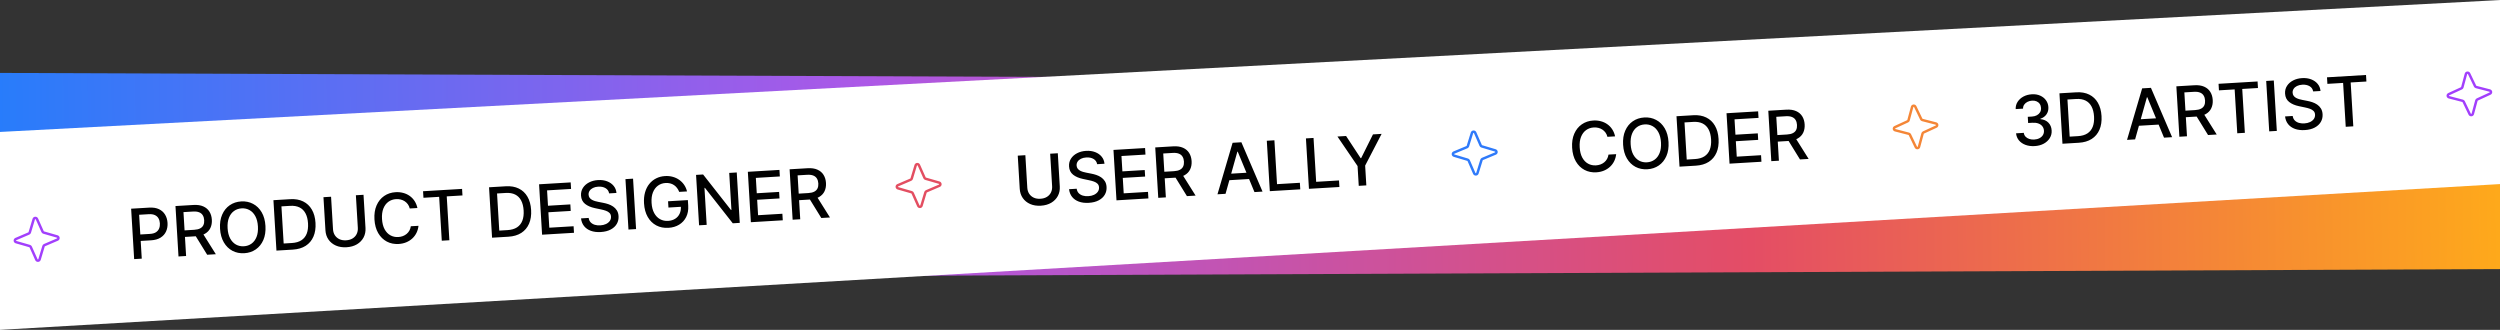 <svg width="1440" height="190" viewBox="0 0 1440 190" fill="none" xmlns="http://www.w3.org/2000/svg">
<rect x="0" y="0" width="1440" height="190" fill="#333333" stroke="none"/>
<path d="M-0.5 42L1440 47.5L1440 155L0.5 161L-0.5 42Z" fill="url(#paint0_linear_957_587)"/>
<path d="M-5.97993e-05 76L1440.5 -8.06747e-05L1440.5 106L-1.26239e-07 190L-5.97993e-05 76Z" fill="white"/>
<path d="M541.18 104.528L533.345 102.275C533.311 102.267 533.279 102.25 533.252 102.227C533.225 102.204 533.205 102.175 533.192 102.142L529.921 94.805C529.779 94.497 529.545 94.238 529.25 94.063C528.954 93.888 528.611 93.806 528.267 93.828C527.923 93.849 527.593 93.973 527.323 94.183C527.052 94.393 526.853 94.679 526.753 95.003L524.455 102.687C524.447 102.721 524.43 102.753 524.407 102.779C524.383 102.805 524.354 102.825 524.32 102.838L516.84 106.046C516.526 106.185 516.262 106.415 516.084 106.705C515.905 106.995 515.822 107.331 515.844 107.669C515.866 108.007 515.992 108.33 516.206 108.595C516.42 108.861 516.712 109.056 517.042 109.154L524.876 111.408C524.911 111.416 524.943 111.432 524.969 111.455C524.996 111.478 525.017 111.507 525.029 111.54L528.3 118.877C528.442 119.186 528.676 119.445 528.972 119.619C529.267 119.794 529.61 119.876 529.954 119.855C530.299 119.833 530.628 119.709 530.899 119.499C531.169 119.289 531.368 119.003 531.469 118.679L533.766 110.995C533.774 110.961 533.791 110.93 533.814 110.903C533.838 110.877 533.868 110.857 533.901 110.845L541.381 107.636C541.696 107.497 541.96 107.267 542.138 106.978C542.316 106.688 542.4 106.351 542.378 106.014C542.356 105.676 542.229 105.353 542.015 105.087C541.801 104.822 541.51 104.627 541.18 104.528ZM540.803 106.336L533.323 109.545C533.096 109.642 532.895 109.786 532.731 109.968C532.568 110.15 532.448 110.365 532.379 110.597L530.081 118.281C530.069 118.33 530.041 118.372 530.002 118.404C529.963 118.436 529.914 118.454 529.864 118.458C529.813 118.461 529.763 118.448 529.72 118.422C529.677 118.395 529.644 118.356 529.625 118.31L526.354 110.973C526.255 110.751 526.108 110.553 525.923 110.393C525.738 110.233 525.519 110.115 525.282 110.047L517.448 107.793C517.399 107.781 517.355 107.753 517.323 107.715C517.29 107.677 517.271 107.63 517.268 107.58C517.265 107.53 517.278 107.481 517.305 107.439C517.332 107.397 517.372 107.364 517.419 107.346L524.899 104.137C525.125 104.04 525.327 103.896 525.49 103.714C525.653 103.533 525.773 103.318 525.843 103.085L528.14 95.401C528.153 95.353 528.181 95.31 528.22 95.278C528.259 95.247 528.307 95.228 528.358 95.225C528.408 95.222 528.458 95.234 528.501 95.261C528.544 95.287 528.577 95.326 528.596 95.373L531.867 102.71C531.966 102.932 532.113 103.13 532.298 103.29C532.484 103.45 532.703 103.568 532.94 103.636L540.774 105.889C540.823 105.902 540.867 105.929 540.899 105.967C540.931 106.006 540.95 106.053 540.953 106.102C540.957 106.152 540.944 106.201 540.917 106.243C540.89 106.285 540.85 106.318 540.803 106.336Z" fill="#E34E61"/>
<path d="M33.18 135.528L25.346 133.274C25.311 133.266 25.279 133.25 25.252 133.227C25.225 133.204 25.205 133.175 25.192 133.142L21.921 125.805C21.779 125.496 21.545 125.237 21.25 125.063C20.954 124.888 20.611 124.806 20.267 124.827C19.923 124.849 19.593 124.973 19.323 125.183C19.052 125.393 18.853 125.679 18.753 126.003L16.455 133.687C16.447 133.721 16.43 133.753 16.407 133.779C16.383 133.805 16.354 133.825 16.32 133.837L8.84 137.046C8.526 137.185 8.262 137.415 8.084 137.705C7.905 137.994 7.822 138.331 7.844 138.669C7.866 139.006 7.992 139.329 8.206 139.595C8.42 139.86 8.712 140.055 9.042 140.154L16.876 142.408C16.91 142.416 16.943 142.432 16.969 142.455C16.996 142.478 17.017 142.507 17.029 142.54L20.3 149.877C20.442 150.186 20.676 150.445 20.972 150.619C21.267 150.794 21.61 150.876 21.954 150.854C22.299 150.833 22.628 150.709 22.899 150.499C23.169 150.289 23.368 150.003 23.469 149.679L25.766 141.995C25.774 141.961 25.791 141.929 25.814 141.903C25.838 141.877 25.868 141.857 25.901 141.845L33.381 138.636C33.696 138.497 33.96 138.267 34.138 137.977C34.316 137.687 34.4 137.351 34.378 137.013C34.356 136.676 34.229 136.352 34.015 136.087C33.801 135.822 33.51 135.627 33.18 135.528ZM32.803 137.336L25.323 140.545C25.096 140.642 24.895 140.786 24.731 140.968C24.568 141.15 24.448 141.364 24.379 141.597L22.081 149.281C22.069 149.329 22.041 149.372 22.002 149.404C21.963 149.435 21.914 149.454 21.864 149.457C21.813 149.46 21.763 149.448 21.72 149.421C21.677 149.395 21.644 149.356 21.625 149.31L18.354 141.973C18.255 141.751 18.108 141.553 17.923 141.393C17.738 141.232 17.519 141.114 17.282 141.047L9.448 138.793C9.399 138.781 9.355 138.753 9.323 138.715C9.29 138.677 9.271 138.629 9.268 138.58C9.265 138.53 9.278 138.481 9.305 138.439C9.332 138.397 9.372 138.364 9.419 138.346L16.899 135.137C17.125 135.04 17.327 134.896 17.49 134.714C17.653 134.532 17.773 134.318 17.843 134.085L20.14 126.401C20.153 126.353 20.181 126.31 20.22 126.278C20.259 126.246 20.307 126.228 20.358 126.225C20.408 126.221 20.458 126.234 20.501 126.261C20.544 126.287 20.577 126.326 20.596 126.372L23.867 133.709C23.966 133.931 24.113 134.129 24.298 134.289C24.484 134.449 24.703 134.568 24.94 134.635L32.774 136.889C32.823 136.901 32.867 136.929 32.899 136.967C32.931 137.005 32.95 137.053 32.953 137.102C32.956 137.152 32.944 137.201 32.917 137.243C32.89 137.285 32.85 137.318 32.803 137.336Z" fill="#A23FFC"/>
<path d="M861.5 85.961L853.697 83.633C853.662 83.624 853.63 83.608 853.604 83.584C853.577 83.561 853.557 83.532 853.545 83.499L850.343 76.139C850.205 75.829 849.973 75.568 849.679 75.391C849.386 75.213 849.044 75.128 848.7 75.146C848.356 75.164 848.026 75.285 847.754 75.492C847.482 75.699 847.281 75.982 847.177 76.305L844.814 83.956C844.806 83.99 844.789 84.021 844.765 84.047C844.742 84.073 844.712 84.093 844.678 84.105L837.18 87.235C836.864 87.371 836.599 87.597 836.418 87.885C836.238 88.173 836.151 88.508 836.17 88.846C836.189 89.183 836.312 89.507 836.524 89.774C836.735 90.041 837.025 90.239 837.353 90.341L845.157 92.67C845.191 92.678 845.223 92.695 845.25 92.718C845.276 92.741 845.297 92.771 845.309 92.803L848.51 100.164C848.649 100.473 848.881 100.734 849.174 100.912C849.468 101.089 849.809 101.174 850.153 101.156C850.498 101.138 850.828 101.018 851.1 100.811C851.372 100.604 851.573 100.32 851.676 99.998L854.039 92.346C854.048 92.312 854.064 92.281 854.088 92.255C854.112 92.229 854.142 92.209 854.175 92.197L861.674 89.067C861.989 88.932 862.255 88.705 862.435 88.417C862.616 88.129 862.702 87.794 862.684 87.457C862.665 87.119 862.541 86.795 862.33 86.528C862.118 86.261 861.829 86.063 861.5 85.961ZM861.108 87.763L853.609 90.894C853.382 90.988 853.179 91.13 853.015 91.31C852.85 91.49 852.728 91.703 852.657 91.935L850.294 99.586C850.281 99.634 850.253 99.677 850.214 99.708C850.174 99.739 850.126 99.757 850.075 99.76C850.025 99.763 849.975 99.75 849.932 99.723C849.89 99.696 849.857 99.656 849.839 99.61L846.637 92.25C846.54 92.027 846.395 91.828 846.212 91.666C846.028 91.505 845.81 91.385 845.574 91.314L837.771 88.986C837.722 88.973 837.678 88.945 837.647 88.907C837.615 88.868 837.596 88.82 837.593 88.771C837.59 88.721 837.604 88.672 837.631 88.631C837.658 88.589 837.699 88.557 837.746 88.539L845.244 85.409C845.471 85.314 845.674 85.172 845.839 84.992C846.003 84.812 846.125 84.599 846.196 84.368L848.559 76.716C848.572 76.668 848.601 76.625 848.64 76.594C848.679 76.563 848.728 76.545 848.778 76.542C848.829 76.54 848.879 76.553 848.921 76.579C848.964 76.606 848.997 76.646 849.015 76.692L852.217 84.052C852.313 84.275 852.458 84.474 852.642 84.636C852.826 84.798 853.043 84.918 853.279 84.988L861.083 87.316C861.132 87.329 861.175 87.357 861.207 87.396C861.239 87.434 861.258 87.482 861.26 87.531C861.263 87.581 861.25 87.63 861.223 87.672C861.195 87.713 861.155 87.746 861.108 87.763Z" fill="#2F7AFA"/>
<path d="M1115.29 70.466L1107.44 68.435C1107.41 68.428 1107.38 68.413 1107.35 68.391C1107.32 68.369 1107.3 68.34 1107.29 68.308L1103.83 61.104C1103.68 60.801 1103.44 60.55 1103.15 60.384C1102.85 60.218 1102.5 60.146 1102.16 60.176C1101.82 60.207 1101.5 60.339 1101.23 60.555C1100.97 60.77 1100.78 61.06 1100.69 61.385L1098.62 69.082C1098.61 69.117 1098.6 69.148 1098.57 69.175C1098.55 69.202 1098.52 69.222 1098.49 69.235L1091.14 72.624C1090.84 72.77 1090.58 73.005 1090.41 73.298C1090.24 73.591 1090.17 73.928 1090.2 74.263C1090.23 74.598 1090.36 74.916 1090.58 75.174C1090.8 75.432 1091.1 75.618 1091.43 75.707L1099.28 77.738C1099.31 77.745 1099.35 77.76 1099.37 77.782C1099.4 77.805 1099.42 77.833 1099.43 77.865L1102.89 85.07C1103.04 85.373 1103.28 85.624 1103.58 85.789C1103.88 85.955 1104.22 86.028 1104.56 85.997C1104.9 85.966 1105.23 85.834 1105.49 85.618C1105.75 85.403 1105.94 85.113 1106.03 84.789L1108.1 77.091C1108.11 77.057 1108.13 77.025 1108.15 76.998C1108.17 76.972 1108.2 76.951 1108.23 76.938L1115.58 73.549C1115.89 73.403 1116.14 73.168 1116.31 72.875C1116.48 72.582 1116.55 72.246 1116.52 71.91C1116.49 71.575 1116.36 71.258 1116.14 70.999C1115.92 70.741 1115.62 70.555 1115.29 70.466ZM1114.97 72.273L1107.62 75.662C1107.4 75.764 1107.2 75.912 1107.05 76.097C1106.89 76.282 1106.78 76.499 1106.71 76.732L1104.64 84.43C1104.63 84.478 1104.6 84.522 1104.57 84.554C1104.53 84.587 1104.48 84.606 1104.43 84.611C1104.38 84.615 1104.33 84.604 1104.29 84.579C1104.24 84.554 1104.21 84.516 1104.19 84.471L1100.74 77.266C1100.63 77.048 1100.48 76.855 1100.29 76.701C1100.1 76.547 1099.88 76.436 1099.64 76.374L1091.8 74.344C1091.75 74.333 1091.7 74.307 1091.67 74.269C1091.64 74.232 1091.62 74.186 1091.61 74.136C1091.61 74.087 1091.62 74.038 1091.64 73.995C1091.67 73.953 1091.71 73.919 1091.76 73.9L1099.1 70.511C1099.32 70.409 1099.52 70.261 1099.68 70.076C1099.83 69.891 1099.95 69.674 1100.01 69.441L1102.08 61.743C1102.09 61.695 1102.12 61.651 1102.16 61.619C1102.19 61.587 1102.24 61.567 1102.29 61.562C1102.34 61.558 1102.39 61.569 1102.43 61.594C1102.48 61.619 1102.51 61.657 1102.53 61.703L1105.99 68.907C1106.09 69.125 1106.24 69.318 1106.43 69.472C1106.62 69.626 1106.84 69.738 1107.08 69.799L1114.93 71.829C1114.97 71.841 1115.02 71.867 1115.05 71.904C1115.08 71.941 1115.11 71.987 1115.11 72.037C1115.11 72.086 1115.1 72.135 1115.08 72.178C1115.05 72.22 1115.01 72.254 1114.97 72.273Z" fill="#F48637"/>
<path d="M1434.29 51.466L1426.44 49.436C1426.41 49.429 1426.38 49.413 1426.35 49.391C1426.32 49.369 1426.3 49.34 1426.29 49.308L1422.83 42.104C1422.68 41.801 1422.44 41.55 1422.15 41.384C1421.85 41.218 1421.5 41.146 1421.16 41.176C1420.82 41.207 1420.5 41.339 1420.23 41.555C1419.97 41.771 1419.78 42.06 1419.69 42.385L1417.62 50.083C1417.61 50.117 1417.6 50.148 1417.57 50.175C1417.55 50.202 1417.52 50.223 1417.49 50.236L1410.14 53.624C1409.84 53.77 1409.58 54.006 1409.41 54.299C1409.24 54.591 1409.17 54.928 1409.2 55.263C1409.23 55.598 1409.36 55.916 1409.58 56.174C1409.8 56.432 1410.1 56.618 1410.43 56.707L1418.28 58.738C1418.31 58.745 1418.35 58.76 1418.37 58.783C1418.4 58.805 1418.42 58.833 1418.43 58.865L1421.89 66.07C1422.04 66.373 1422.28 66.624 1422.58 66.79C1422.88 66.955 1423.22 67.028 1423.56 66.997C1423.9 66.967 1424.23 66.835 1424.49 66.619C1424.75 66.403 1424.94 66.113 1425.03 65.789L1427.1 58.091C1427.11 58.057 1427.13 58.025 1427.15 57.998C1427.17 57.972 1427.2 57.951 1427.23 57.938L1434.58 54.55C1434.89 54.403 1435.14 54.168 1435.31 53.875C1435.48 53.582 1435.55 53.246 1435.52 52.911C1435.49 52.576 1435.36 52.258 1435.14 52C1434.92 51.742 1434.62 51.556 1434.29 51.466ZM1433.97 53.273L1426.62 56.662C1426.4 56.764 1426.2 56.913 1426.05 57.098C1425.89 57.283 1425.78 57.499 1425.71 57.732L1423.64 65.43C1423.63 65.478 1423.6 65.522 1423.57 65.554C1423.53 65.587 1423.48 65.607 1423.43 65.611C1423.38 65.616 1423.33 65.605 1423.29 65.579C1423.24 65.554 1423.21 65.516 1423.19 65.471L1419.74 58.266C1419.63 58.048 1419.48 57.855 1419.29 57.701C1419.1 57.547 1418.88 57.436 1418.64 57.375L1410.8 55.344C1410.75 55.333 1410.7 55.307 1410.67 55.27C1410.64 55.232 1410.62 55.186 1410.61 55.137C1410.61 55.087 1410.62 55.038 1410.64 54.996C1410.67 54.953 1410.71 54.92 1410.76 54.9L1418.1 51.512C1418.32 51.41 1418.52 51.261 1418.68 51.076C1418.83 50.891 1418.95 50.674 1419.01 50.441L1421.08 42.743C1421.09 42.695 1421.12 42.652 1421.16 42.619C1421.19 42.587 1421.24 42.567 1421.29 42.562C1421.34 42.558 1421.39 42.569 1421.43 42.594C1421.48 42.62 1421.51 42.658 1421.53 42.703L1424.99 49.907C1425.09 50.125 1425.24 50.318 1425.43 50.472C1425.62 50.626 1425.84 50.738 1426.08 50.799L1433.93 52.83C1433.97 52.841 1434.02 52.867 1434.05 52.904C1434.08 52.941 1434.11 52.988 1434.11 53.037C1434.11 53.086 1434.1 53.136 1434.08 53.178C1434.05 53.22 1434.01 53.254 1433.97 53.273Z" fill="#A23FFC"/>
<path d="M77.272 149.248L75.535 120.209L85.886 119.589C88.145 119.454 90.041 119.754 91.575 120.487C93.108 121.221 94.286 122.279 95.109 123.662C95.931 125.036 96.395 126.612 96.501 128.389C96.608 130.175 96.331 131.805 95.67 133.277C95.017 134.739 93.969 135.93 92.525 136.852C91.09 137.763 89.248 138.286 86.998 138.42L79.88 138.846L79.658 135.131L86.379 134.729C87.806 134.644 88.95 134.329 89.809 133.784C90.667 133.23 91.279 132.51 91.643 131.625C92.008 130.74 92.157 129.749 92.092 128.653C92.026 127.556 91.76 126.595 91.293 125.769C90.826 124.943 90.129 124.316 89.202 123.888C88.285 123.459 87.099 123.288 85.643 123.375L80.141 123.704L81.654 148.986L77.272 149.248ZM102.813 147.72L101.075 118.681L111.426 118.061C113.676 117.927 115.566 118.203 117.096 118.889C118.636 119.575 119.816 120.581 120.635 121.907C121.454 123.224 121.917 124.776 122.024 126.563C122.13 128.34 121.85 129.927 121.184 131.323C120.527 132.71 119.475 133.821 118.026 134.657C116.586 135.493 114.742 135.978 112.492 136.112L104.651 136.581L104.425 132.81L111.869 132.364C113.287 132.28 114.428 132.007 115.292 131.548C116.166 131.087 116.788 130.457 117.157 129.657C117.527 128.857 117.679 127.914 117.614 126.827C117.548 125.73 117.279 124.793 116.805 124.015C116.341 123.236 115.648 122.661 114.724 122.29C113.81 121.908 112.629 121.76 111.183 121.847L105.681 122.176L107.194 147.457L102.813 147.72ZM116.364 133.76L124.323 146.433L119.332 146.731L111.515 134.051L116.364 133.76ZM152.904 130.151C153.09 133.252 152.682 135.951 151.681 138.25C150.68 140.539 149.227 142.343 147.323 143.662C145.428 144.971 143.228 145.7 140.723 145.85C138.209 146 135.928 145.539 133.881 144.466C131.843 143.383 130.19 141.76 128.923 139.597C127.655 137.434 126.928 134.807 126.743 131.716C126.558 128.616 126.966 125.921 127.967 123.632C128.968 121.333 130.416 119.529 132.311 118.221C134.215 116.902 136.424 116.167 138.938 116.017C141.443 115.867 143.715 116.333 145.753 117.416C147.8 118.489 149.457 120.107 150.725 122.27C151.992 124.424 152.719 127.051 152.904 130.151ZM148.565 130.411C148.424 128.047 147.922 126.081 147.059 124.51C146.206 122.929 145.093 121.763 143.719 121.01C142.355 120.247 140.841 119.916 139.178 120.015C137.504 120.115 136.036 120.625 134.772 121.545C133.508 122.456 132.542 123.747 131.874 125.419C131.214 127.08 130.955 129.093 131.096 131.456C131.238 133.819 131.735 135.791 132.589 137.372C133.451 138.942 134.565 140.109 135.929 140.872C137.292 141.625 138.811 141.951 140.484 141.851C142.148 141.752 143.612 141.247 144.876 140.336C146.149 139.416 147.115 138.125 147.775 136.463C148.443 134.791 148.707 132.774 148.565 130.411ZM168.636 143.781L159.235 144.344L157.498 115.305L167.196 114.724C170.042 114.554 172.52 114.989 174.631 116.03C176.742 117.061 178.406 118.626 179.622 120.726C180.848 122.816 181.551 125.368 181.731 128.384C181.912 131.408 181.515 134.041 180.539 136.281C179.573 138.521 178.085 140.289 176.075 141.586C174.065 142.873 171.585 143.605 168.636 143.781ZM163.388 140.253L168.166 139.967C170.378 139.835 172.192 139.309 173.607 138.389C175.022 137.461 176.046 136.18 176.679 134.549C177.311 132.908 177.558 130.938 177.421 128.641C177.285 126.363 176.805 124.452 175.982 122.907C175.169 121.362 174.024 120.221 172.547 119.484C171.07 118.747 169.273 118.442 167.156 118.569L162.108 118.871L163.388 140.253ZM204.987 112.463L209.383 112.2L210.526 131.3C210.647 133.332 210.278 135.161 209.417 136.788C208.555 138.404 207.287 139.714 205.611 140.715C203.934 141.707 201.933 142.273 199.607 142.412C197.292 142.551 195.242 142.227 193.459 141.442C191.675 140.648 190.26 139.499 189.212 137.997C188.163 136.485 187.578 134.712 187.456 132.68L186.313 113.581L190.695 113.318L191.816 132.063C191.895 133.377 192.253 134.527 192.891 135.514C193.538 136.5 194.413 137.254 195.516 137.776C196.619 138.289 197.903 138.501 199.368 138.413C200.843 138.325 202.097 137.961 203.131 137.32C204.173 136.67 204.948 135.817 205.454 134.762C205.969 133.707 206.188 132.522 206.109 131.208L204.987 112.463ZM240.437 119.819L236.013 120.084C235.786 119.149 235.42 118.336 234.914 117.645C234.407 116.955 233.804 116.379 233.103 115.918C232.402 115.457 231.627 115.124 230.78 114.919C229.943 114.713 229.061 114.637 228.134 114.693C226.461 114.793 224.988 115.303 223.715 116.224C222.451 117.144 221.485 118.439 220.817 120.111C220.158 121.782 219.899 123.79 220.039 126.134C220.18 128.497 220.678 130.469 221.531 132.05C222.394 133.63 223.512 134.796 224.885 135.549C226.259 136.302 227.772 136.629 229.427 136.53C230.343 136.475 231.206 136.3 232.013 136.005C232.83 135.7 233.559 135.281 234.201 134.75C234.843 134.218 235.374 133.584 235.795 132.847C236.224 132.1 236.501 131.259 236.625 130.321L241.05 130.071C240.899 131.512 240.519 132.854 239.911 134.095C239.311 135.326 238.507 136.408 237.501 137.341C236.503 138.264 235.342 139.003 234.019 139.556C232.695 140.11 231.235 140.434 229.637 140.53C227.123 140.68 224.847 140.219 222.81 139.145C220.772 138.062 219.119 136.44 217.851 134.277C216.593 132.113 215.871 129.486 215.686 126.395C215.5 123.294 215.908 120.599 216.91 118.31C217.911 116.011 219.359 114.208 221.253 112.899C223.148 111.581 225.347 110.847 227.852 110.697C229.393 110.605 230.843 110.741 232.203 111.105C233.571 111.46 234.815 112.03 235.934 112.817C237.052 113.595 237.998 114.572 238.77 115.75C239.542 116.918 240.098 118.274 240.437 119.819ZM243.908 113.92L243.682 110.148L266.156 108.803L266.382 112.575L257.322 113.117L258.833 138.384L254.466 138.646L252.954 113.378L243.908 113.92ZM292.828 136.35L283.427 136.913L281.69 107.874L291.388 107.294C294.234 107.123 296.712 107.559 298.823 108.599C300.934 109.63 302.598 111.196 303.814 113.295C305.04 115.385 305.743 117.937 305.923 120.953C306.104 123.978 305.707 126.61 304.731 128.851C303.764 131.09 302.277 132.859 300.267 134.155C298.257 135.442 295.777 136.174 292.828 136.35ZM287.58 132.822L292.358 132.537C294.57 132.404 296.384 131.878 297.799 130.959C299.214 130.03 300.238 128.749 300.871 127.118C301.503 125.477 301.75 123.508 301.613 121.211C301.476 118.933 300.997 117.021 300.174 115.477C299.361 113.932 298.216 112.791 296.739 112.054C295.262 111.317 293.465 111.011 291.348 111.138L286.3 111.44L287.58 132.822ZM312.243 135.189L310.505 106.15L328.711 105.061L328.937 108.832L315.112 109.659L315.642 118.507L328.517 117.737L328.741 121.494L315.867 122.265L316.399 131.155L330.393 130.318L330.619 134.089L312.243 135.189ZM350.859 111.391C350.627 110.058 349.941 109.055 348.8 108.384C347.659 107.703 346.257 107.412 344.593 107.511C343.402 107.583 342.383 107.833 341.536 108.263C340.688 108.684 340.043 109.235 339.6 109.916C339.166 110.587 338.973 111.334 339.022 112.156C339.064 112.846 339.26 113.432 339.611 113.914C339.972 114.395 340.427 114.79 340.977 115.099C341.536 115.397 342.129 115.642 342.757 115.832C343.384 116.012 343.986 116.157 344.562 116.265L347.442 116.832C348.382 117.004 349.35 117.254 350.347 117.583C351.344 117.913 352.277 118.369 353.147 118.953C354.016 119.536 354.734 120.281 355.301 121.186C355.877 122.091 356.204 123.195 356.282 124.5C356.38 126.144 356.042 127.63 355.268 128.957C354.503 130.284 353.339 131.364 351.776 132.197C350.223 133.03 348.312 133.515 346.043 133.65C343.869 133.78 341.967 133.548 340.338 132.953C338.708 132.358 337.407 131.454 336.433 130.241C335.459 129.018 334.872 127.536 334.673 125.793L339.068 125.53C339.216 126.574 339.609 127.428 340.246 128.092C340.892 128.746 341.694 129.215 342.65 129.499C343.615 129.773 344.66 129.877 345.785 129.809C347.023 129.735 348.113 129.476 349.054 129.03C350.004 128.575 350.736 127.981 351.252 127.248C351.768 126.506 351.997 125.662 351.94 124.717C351.889 123.857 351.601 123.167 351.077 122.648C350.562 122.129 349.878 121.714 349.024 121.405C348.18 121.095 347.23 120.834 346.174 120.622L342.687 119.891C340.324 119.397 338.425 118.576 336.99 117.429C335.565 116.281 334.791 114.696 334.67 112.673C334.57 111 334.937 109.512 335.769 108.21C336.602 106.908 337.773 105.865 339.282 105.083C340.791 104.29 342.518 103.836 344.466 103.719C346.432 103.602 348.187 103.843 349.731 104.443C351.285 105.043 352.533 105.921 353.475 107.079C354.416 108.228 354.953 109.581 355.084 111.138L350.859 111.391ZM364.642 102.911L366.379 131.95L361.998 132.212L360.26 103.173L364.642 102.911ZM391.223 110.527C390.898 109.683 390.483 108.935 389.979 108.282C389.484 107.619 388.906 107.066 388.243 106.621C387.581 106.168 386.835 105.838 386.007 105.631C385.188 105.424 384.297 105.349 383.333 105.407C381.697 105.505 380.248 106.014 378.984 106.933C377.721 107.853 376.755 109.149 376.086 110.821C375.427 112.483 375.167 114.485 375.307 116.83C375.448 119.184 375.95 121.15 376.813 122.731C377.676 124.311 378.799 125.481 380.182 126.243C381.565 127.004 383.108 127.334 384.809 127.233C386.388 127.138 387.744 126.734 388.878 126.021C390.021 125.308 390.879 124.346 391.451 123.135C392.033 121.915 392.276 120.506 392.18 118.908L393.327 119.053L385.018 119.55L384.802 115.934L396.216 115.251L396.414 118.555C396.56 120.994 396.167 123.143 395.234 125.001C394.311 126.849 392.966 128.315 391.2 129.397C389.443 130.48 387.393 131.091 385.048 131.231C382.421 131.388 380.078 130.921 378.02 129.83C375.972 128.738 374.329 127.115 373.09 124.96C371.851 122.795 371.139 120.181 370.956 117.119C370.817 114.803 371.014 112.704 371.547 110.822C372.079 108.94 372.888 107.322 373.974 105.967C375.069 104.602 376.385 103.531 377.923 102.756C379.47 101.971 381.184 101.522 383.065 101.41C384.634 101.316 386.108 101.46 387.488 101.843C388.877 102.224 390.126 102.809 391.236 103.596C392.355 104.383 393.299 105.342 394.069 106.472C394.838 107.593 395.388 108.855 395.718 110.258L391.223 110.527ZM424.368 99.337L426.105 128.376L422.078 128.617L406.044 108.203L405.774 108.219L407.048 129.516L402.667 129.778L400.93 100.739L404.985 100.497L421.036 120.938L421.305 120.922L420.029 99.597L424.368 99.337ZM432.497 127.994L430.759 98.955L448.965 97.865L449.191 101.637L435.366 102.464L435.896 111.312L448.77 110.542L448.995 114.299L436.12 115.07L436.652 123.96L450.647 123.123L450.873 126.894L432.497 127.994ZM456.555 126.554L454.818 97.515L465.168 96.896C467.418 96.761 469.308 97.037 470.839 97.724C472.379 98.409 473.558 99.415 474.378 100.742C475.196 102.059 475.659 103.611 475.766 105.397C475.872 107.175 475.593 108.761 474.927 110.158C474.27 111.544 473.217 112.655 471.768 113.492C470.329 114.327 468.484 114.812 466.234 114.947L458.393 115.416L458.167 111.644L465.612 111.199C467.029 111.114 468.171 110.842 469.035 110.382C469.909 109.922 470.53 109.292 470.9 108.492C471.269 107.692 471.421 106.748 471.356 105.661C471.291 104.565 471.021 103.627 470.548 102.849C470.084 102.071 469.39 101.496 468.467 101.124C467.552 100.742 466.372 100.595 464.925 100.681L459.424 101.011L460.936 126.292L456.555 126.554ZM470.106 112.595L478.065 125.267L473.074 125.566L465.257 112.885L470.106 112.595ZM604.897 88.535L609.293 88.272L610.436 107.372C610.557 109.404 610.188 111.234 609.327 112.86C608.465 114.477 607.197 115.786 605.52 116.787C603.844 117.779 601.843 118.345 599.517 118.484C597.201 118.623 595.152 118.299 593.369 117.514C591.585 116.72 590.169 115.571 589.121 114.069C588.073 112.557 587.488 110.785 587.366 108.752L586.223 89.653L590.605 89.391L591.726 108.136C591.805 109.449 592.163 110.6 592.801 111.586C593.448 112.572 594.323 113.326 595.426 113.848C596.529 114.361 597.813 114.573 599.278 114.486C600.753 114.397 602.007 114.033 603.04 113.392C604.083 112.742 604.857 111.889 605.363 110.834C605.879 109.779 606.097 108.594 606.019 107.28L604.897 88.535ZM631.957 94.572C631.726 93.239 631.04 92.236 629.899 91.565C628.758 90.883 627.355 90.593 625.692 90.692C624.501 90.763 623.482 91.014 622.635 91.444C621.787 91.865 621.142 92.416 620.699 93.097C620.264 93.768 620.072 94.515 620.121 95.337C620.162 96.027 620.359 96.613 620.71 97.095C621.071 97.576 621.526 97.971 622.076 98.28C622.635 98.578 623.228 98.823 623.856 99.013C624.483 99.193 625.085 99.338 625.66 99.445L628.54 100.013C629.48 100.185 630.449 100.435 631.446 100.764C632.442 101.094 633.376 101.55 634.245 102.134C635.115 102.717 635.833 103.462 636.4 104.367C636.976 105.272 637.303 106.376 637.381 107.681C637.479 109.325 637.141 110.811 636.367 112.138C635.602 113.465 634.438 114.545 632.875 115.378C631.322 116.211 629.411 116.696 627.142 116.831C624.968 116.961 623.066 116.729 621.437 116.134C619.807 115.539 618.506 114.635 617.532 113.422C616.558 112.199 615.971 110.717 615.772 108.974L620.167 108.711C620.315 109.755 620.708 110.609 621.345 111.273C621.991 111.927 622.792 112.396 623.749 112.68C624.714 112.954 625.759 113.058 626.884 112.99C628.122 112.916 629.212 112.657 630.153 112.211C631.102 111.756 631.835 111.162 632.351 110.429C632.866 109.687 633.096 108.843 633.039 107.898C632.988 107.038 632.7 106.348 632.176 105.829C631.661 105.31 630.977 104.895 630.123 104.586C629.279 104.276 628.329 104.015 627.273 103.803L623.786 103.073C621.422 102.578 619.523 101.758 618.089 100.61C616.663 99.462 615.89 97.877 615.769 95.854C615.669 94.181 616.035 92.693 616.868 91.391C617.701 90.089 618.872 89.046 620.381 88.264C621.889 87.471 623.617 87.017 625.564 86.9C627.531 86.783 629.286 87.024 630.83 87.624C632.384 88.224 633.632 89.103 634.574 90.26C635.515 91.409 636.052 92.762 636.183 94.319L631.957 94.572ZM643.097 115.393L641.359 86.354L659.565 85.265L659.791 89.036L645.966 89.863L646.495 98.711L659.37 97.941L659.595 101.698L646.72 102.469L647.252 111.359L661.247 110.522L661.473 114.293L643.097 115.393ZM667.155 113.953L665.418 84.914L675.768 84.295C678.018 84.16 679.908 84.436 681.439 85.123C682.979 85.808 684.158 86.815 684.978 88.141C685.796 89.458 686.259 91.01 686.366 92.797C686.472 94.574 686.193 96.16 685.527 97.557C684.87 98.943 683.817 100.055 682.368 100.891C680.929 101.726 679.084 102.211 676.834 102.346L668.993 102.815L668.767 99.043L676.211 98.598C677.629 98.513 678.77 98.241 679.635 97.781C680.508 97.321 681.13 96.691 681.5 95.891C681.869 95.091 682.021 94.147 681.956 93.06C681.891 91.964 681.621 91.027 681.148 90.249C680.684 89.47 679.99 88.895 679.067 88.523C678.152 88.142 676.972 87.994 675.525 88.081L670.024 88.41L671.536 113.691L667.155 113.953ZM680.706 99.994L688.665 112.666L683.674 112.965L675.857 100.284L680.706 99.994ZM705.91 111.635L701.26 111.913L709.972 82.249L715.034 81.946L727.222 110.359L722.571 110.638L712.939 87.365L712.712 87.378L705.91 111.635ZM706.01 100.216L721.096 99.314L721.317 103L706.23 103.903L706.01 100.216ZM731.415 110.108L729.678 81.07L734.059 80.807L735.571 106.075L748.729 105.287L748.955 109.059L731.415 110.108ZM753.953 108.76L752.215 79.721L756.597 79.459L758.109 104.726L771.267 103.939L771.493 107.711L753.953 108.76ZM770.368 78.635L775.345 78.337L783.721 91.084L784.033 91.065L790.829 77.411L795.806 77.113L786.326 95.382L787.008 106.782L782.641 107.043L781.959 95.643L770.368 78.635ZM930.297 78.543L925.873 78.808C925.646 77.873 925.28 77.06 924.774 76.369C924.267 75.678 923.664 75.103 922.963 74.642C922.262 74.181 921.487 73.848 920.64 73.642C919.803 73.436 918.921 73.361 917.994 73.416C916.321 73.516 914.848 74.027 913.575 74.947C912.311 75.867 911.345 77.163 910.677 78.835C910.018 80.506 909.759 82.513 909.899 84.858C910.04 87.221 910.538 89.193 911.391 90.774C912.254 92.354 913.372 93.52 914.745 94.273C916.119 95.025 917.632 95.352 919.287 95.253C920.203 95.198 921.066 95.023 921.873 94.728C922.69 94.423 923.419 94.005 924.061 93.473C924.703 92.942 925.234 92.308 925.655 91.571C926.084 90.824 926.361 89.982 926.485 89.045L930.91 88.795C930.759 90.236 930.379 91.577 929.771 92.819C929.171 94.05 928.367 95.132 927.361 96.065C926.363 96.988 925.202 97.726 923.879 98.28C922.555 98.833 921.095 99.158 919.497 99.253C916.983 99.404 914.707 98.942 912.67 97.869C910.632 96.786 908.979 95.163 907.711 93C906.453 90.837 905.731 88.209 905.546 85.118C905.36 82.018 905.768 79.323 906.77 77.034C907.771 74.735 909.219 72.931 911.113 71.622C913.008 70.304 915.207 69.57 917.712 69.42C919.253 69.328 920.703 69.464 922.063 69.829C923.431 70.183 924.675 70.754 925.794 71.541C926.912 72.318 927.858 73.296 928.63 74.473C929.402 75.641 929.958 76.998 930.297 78.543ZM961.068 81.796C961.254 84.897 960.846 87.596 959.845 89.895C958.844 92.184 957.391 93.988 955.487 95.307C953.592 96.616 951.392 97.345 948.887 97.495C946.373 97.645 944.092 97.184 942.045 96.111C940.007 95.028 938.354 93.406 937.087 91.243C935.819 89.08 935.092 86.453 934.907 83.362C934.722 80.261 935.13 77.566 936.131 75.277C937.132 72.978 938.58 71.174 940.475 69.866C942.379 68.547 944.588 67.812 947.102 67.662C949.607 67.512 951.879 67.978 953.917 69.061C955.964 70.134 957.621 71.752 958.889 73.915C960.156 76.069 960.883 78.696 961.068 81.796ZM956.729 82.056C956.588 79.693 956.086 77.726 955.224 76.155C954.37 74.575 953.257 73.408 951.884 72.655C950.519 71.892 949.005 71.561 947.342 71.66C945.668 71.76 944.2 72.271 942.936 73.191C941.672 74.101 940.706 75.392 940.038 77.064C939.378 78.725 939.119 80.738 939.26 83.101C939.402 85.464 939.899 87.436 940.753 89.017C941.615 90.587 942.729 91.754 944.093 92.517C945.457 93.27 946.975 93.597 948.648 93.496C950.312 93.397 951.776 92.892 953.04 91.981C954.313 91.061 955.279 89.77 955.939 88.108C956.607 86.436 956.871 84.419 956.729 82.056ZM976.8 95.426L967.399 95.989L965.662 66.95L975.36 66.37C978.206 66.199 980.684 66.635 982.795 67.675C984.906 68.706 986.57 70.271 987.786 72.371C989.012 74.461 989.715 77.013 989.895 80.029C990.076 83.054 989.679 85.686 988.703 87.927C987.737 90.166 986.249 91.934 984.239 93.231C982.229 94.518 979.749 95.25 976.8 95.426ZM971.552 91.898L976.33 91.612C978.542 91.48 980.356 90.954 981.771 90.035C983.186 89.106 984.21 87.825 984.843 86.194C985.475 84.553 985.722 82.584 985.585 80.287C985.449 78.008 984.969 76.097 984.146 74.553C983.333 73.008 982.188 71.867 980.711 71.129C979.234 70.392 977.437 70.087 975.32 70.214L970.272 70.516L971.552 91.898ZM996.215 94.265L994.478 65.226L1012.68 64.136L1012.91 67.908L999.085 68.735L999.614 77.583L1012.49 76.813L1012.71 80.57L999.839 81.341L1000.37 90.231L1014.37 89.394L1014.59 93.165L996.215 94.265ZM1020.27 92.825L1018.54 63.786L1028.89 63.167C1031.14 63.032 1033.03 63.308 1034.56 63.995C1036.1 64.68 1037.28 65.686 1038.1 67.013C1038.91 68.33 1039.38 69.882 1039.48 71.668C1039.59 73.446 1039.31 75.032 1038.65 76.429C1037.99 77.815 1036.94 78.927 1035.49 79.763C1034.05 80.598 1032.2 81.083 1029.95 81.218L1022.11 81.687L1021.89 77.915L1029.33 77.47C1030.75 77.385 1031.89 77.113 1032.75 76.653C1033.63 76.193 1034.25 75.563 1034.62 74.763C1034.99 73.963 1035.14 73.019 1035.07 71.932C1035.01 70.836 1034.74 69.898 1034.27 69.121C1033.8 68.342 1033.11 67.767 1032.19 67.395C1031.27 67.013 1030.09 66.866 1028.64 66.952L1023.14 67.282L1024.65 92.563L1020.27 92.825ZM1033.82 78.866L1041.78 91.538L1036.79 91.837L1028.98 79.156L1033.82 78.866ZM1171.98 84.147C1170.04 84.263 1168.28 84.031 1166.7 83.452C1165.14 82.872 1163.88 82.013 1162.92 80.875C1161.97 79.727 1161.41 78.366 1161.25 76.791L1165.71 76.525C1165.81 77.382 1166.15 78.111 1166.71 78.713C1167.27 79.305 1167.99 79.746 1168.86 80.036C1169.73 80.325 1170.69 80.439 1171.73 80.376C1172.87 80.308 1173.87 80.049 1174.73 79.599C1175.59 79.149 1176.25 78.555 1176.71 77.816C1177.17 77.067 1177.37 76.225 1177.32 75.289C1177.26 74.316 1176.96 73.475 1176.41 72.768C1175.87 72.051 1175.12 71.508 1174.14 71.139C1173.17 70.771 1172.01 70.626 1170.67 70.707L1168.21 70.853L1168 67.28L1170.45 67.134C1171.53 67.069 1172.46 66.819 1173.25 66.383C1174.05 65.946 1174.66 65.369 1175.09 64.651C1175.51 63.924 1175.69 63.092 1175.63 62.156C1175.58 61.258 1175.33 60.49 1174.88 59.853C1174.45 59.206 1173.85 58.715 1173.09 58.381C1172.34 58.047 1171.47 57.909 1170.47 57.968C1169.53 58.025 1168.65 58.253 1167.85 58.652C1167.06 59.041 1166.43 59.572 1165.96 60.245C1165.48 60.909 1165.26 61.686 1165.27 62.577L1161.03 62.831C1160.98 61.259 1161.36 59.851 1162.17 58.607C1162.99 57.363 1164.11 56.362 1165.52 55.603C1166.94 54.845 1168.53 54.413 1170.31 54.307C1172.17 54.195 1173.8 54.463 1175.2 55.11C1176.6 55.747 1177.71 56.644 1178.52 57.8C1179.34 58.956 1179.78 60.248 1179.86 61.676C1179.97 63.301 1179.59 64.708 1178.75 65.897C1177.91 67.086 1176.74 67.919 1175.25 68.397L1175.27 68.624C1177.21 68.802 1178.75 69.478 1179.88 70.653C1181.03 71.828 1181.65 73.332 1181.75 75.166C1181.85 76.763 1181.49 78.222 1180.67 79.543C1179.86 80.862 1178.7 81.932 1177.21 82.752C1175.71 83.563 1173.97 84.028 1171.98 84.147ZM1197.38 82.228L1187.98 82.791L1186.24 53.752L1195.94 53.172C1198.79 53.001 1201.27 53.436 1203.38 54.477C1205.49 55.508 1207.15 57.073 1208.37 59.173C1209.59 61.263 1210.3 63.815 1210.48 66.831C1210.66 69.856 1210.26 72.488 1209.29 74.728C1208.32 76.968 1206.83 78.736 1204.82 80.033C1202.81 81.32 1200.33 82.052 1197.38 82.228ZM1192.13 78.7L1196.91 78.414C1199.12 78.282 1200.94 77.756 1202.35 76.837C1203.77 75.908 1204.79 74.627 1205.42 72.996C1206.06 71.355 1206.3 69.385 1206.17 67.088C1206.03 64.81 1205.55 62.899 1204.73 61.355C1203.91 59.809 1202.77 58.668 1201.29 57.931C1199.82 57.194 1198.02 56.889 1195.9 57.016L1190.85 57.318L1192.13 78.7ZM1229.82 80.288L1225.17 80.566L1233.88 50.902L1238.94 50.599L1251.13 79.013L1246.48 79.291L1236.85 56.018L1236.62 56.031L1229.82 80.288ZM1229.92 68.869L1245 67.967L1245.22 71.653L1230.14 72.556L1229.92 68.869ZM1255.32 78.762L1253.58 49.723L1263.94 49.103C1266.18 48.969 1268.08 49.245 1269.61 49.931C1271.15 50.617 1272.33 51.623 1273.14 52.949C1273.96 54.266 1274.43 55.818 1274.53 57.605C1274.64 59.382 1274.36 60.969 1273.69 62.365C1273.04 63.752 1271.98 64.863 1270.53 65.699C1269.1 66.534 1267.25 67.02 1265 67.154L1257.16 67.623L1256.93 63.852L1264.38 63.406C1265.8 63.322 1266.94 63.049 1267.8 62.59C1268.68 62.129 1269.3 61.499 1269.67 60.699C1270.04 59.899 1270.19 58.956 1270.12 57.869C1270.06 56.772 1269.79 55.835 1269.31 55.057C1268.85 54.278 1268.16 53.703 1267.23 53.331C1266.32 52.95 1265.14 52.802 1263.69 52.889L1258.19 53.218L1259.7 78.499L1255.32 78.762ZM1268.87 64.802L1276.83 77.475L1271.84 77.773L1264.02 65.092L1268.87 64.802ZM1278.11 52.04L1277.89 48.269L1300.36 46.924L1300.59 50.696L1291.53 51.238L1293.04 76.505L1288.67 76.766L1287.16 51.499L1278.11 52.04ZM1309.71 46.364L1311.45 75.403L1307.07 75.666L1305.33 46.627L1309.71 46.364ZM1332.38 52.663C1332.15 51.33 1331.47 50.328 1330.33 49.656C1329.18 48.975 1327.78 48.684 1326.12 48.784C1324.93 48.855 1323.91 49.106 1323.06 49.536C1322.21 49.956 1321.57 50.507 1321.13 51.188C1320.69 51.859 1320.5 52.606 1320.55 53.429C1320.59 54.119 1320.79 54.705 1321.14 55.186C1321.5 55.667 1321.95 56.062 1322.5 56.371C1323.06 56.67 1323.65 56.914 1324.28 57.104C1324.91 57.285 1325.51 57.429 1326.09 57.537L1328.97 58.105C1329.91 58.276 1330.88 58.526 1331.87 58.856C1332.87 59.185 1333.8 59.641 1334.67 60.225C1335.54 60.809 1336.26 61.553 1336.83 62.458C1337.4 63.363 1337.73 64.468 1337.81 65.772C1337.91 67.417 1337.57 68.903 1336.79 70.23C1336.03 71.556 1334.86 72.636 1333.3 73.47C1331.75 74.303 1329.84 74.787 1327.57 74.923C1325.39 75.053 1323.49 74.82 1321.86 74.225C1320.23 73.63 1318.93 72.726 1317.96 71.513C1316.98 70.291 1316.4 68.808 1316.2 67.065L1320.59 66.802C1320.74 67.846 1321.13 68.7 1321.77 69.364C1322.42 70.018 1323.22 70.487 1324.18 70.771C1325.14 71.046 1326.19 71.149 1327.31 71.082C1328.55 71.008 1329.64 70.748 1330.58 70.303C1331.53 69.847 1332.26 69.253 1332.78 68.52C1333.29 67.778 1333.52 66.934 1333.47 65.989C1333.41 65.129 1333.13 64.439 1332.6 63.92C1332.09 63.401 1331.4 62.987 1330.55 62.677C1329.71 62.367 1328.76 62.106 1327.7 61.894L1324.21 61.164C1321.85 60.67 1319.95 59.849 1318.52 58.702C1317.09 57.553 1316.32 55.968 1316.2 53.945C1316.1 52.272 1316.46 50.784 1317.3 49.482C1318.13 48.18 1319.3 47.138 1320.81 46.355C1322.32 45.563 1324.04 45.108 1325.99 44.992C1327.96 44.874 1329.71 45.115 1331.26 45.716C1332.81 46.315 1334.06 47.194 1335 48.352C1335.94 49.5 1336.48 50.853 1336.61 52.411L1332.38 52.663ZM1340.58 48.303L1340.35 44.531L1362.83 43.186L1363.05 46.958L1353.99 47.5L1355.5 72.767L1351.14 73.029L1349.63 47.761L1340.58 48.303Z" fill="black"/>
<defs>
<linearGradient id="paint0_linear_957_587" x1="-10.511" y1="134.322" x2="1448.94" y2="115.06" gradientUnits="userSpaceOnUse">
<stop stop-color="#257DFB"/>
<stop offset="0.349" stop-color="#AC58E7"/>
<stop offset="0.698" stop-color="#E44D65"/>
<stop offset="1" stop-color="#FFAB19"/>
</linearGradient>
</defs>
</svg>
